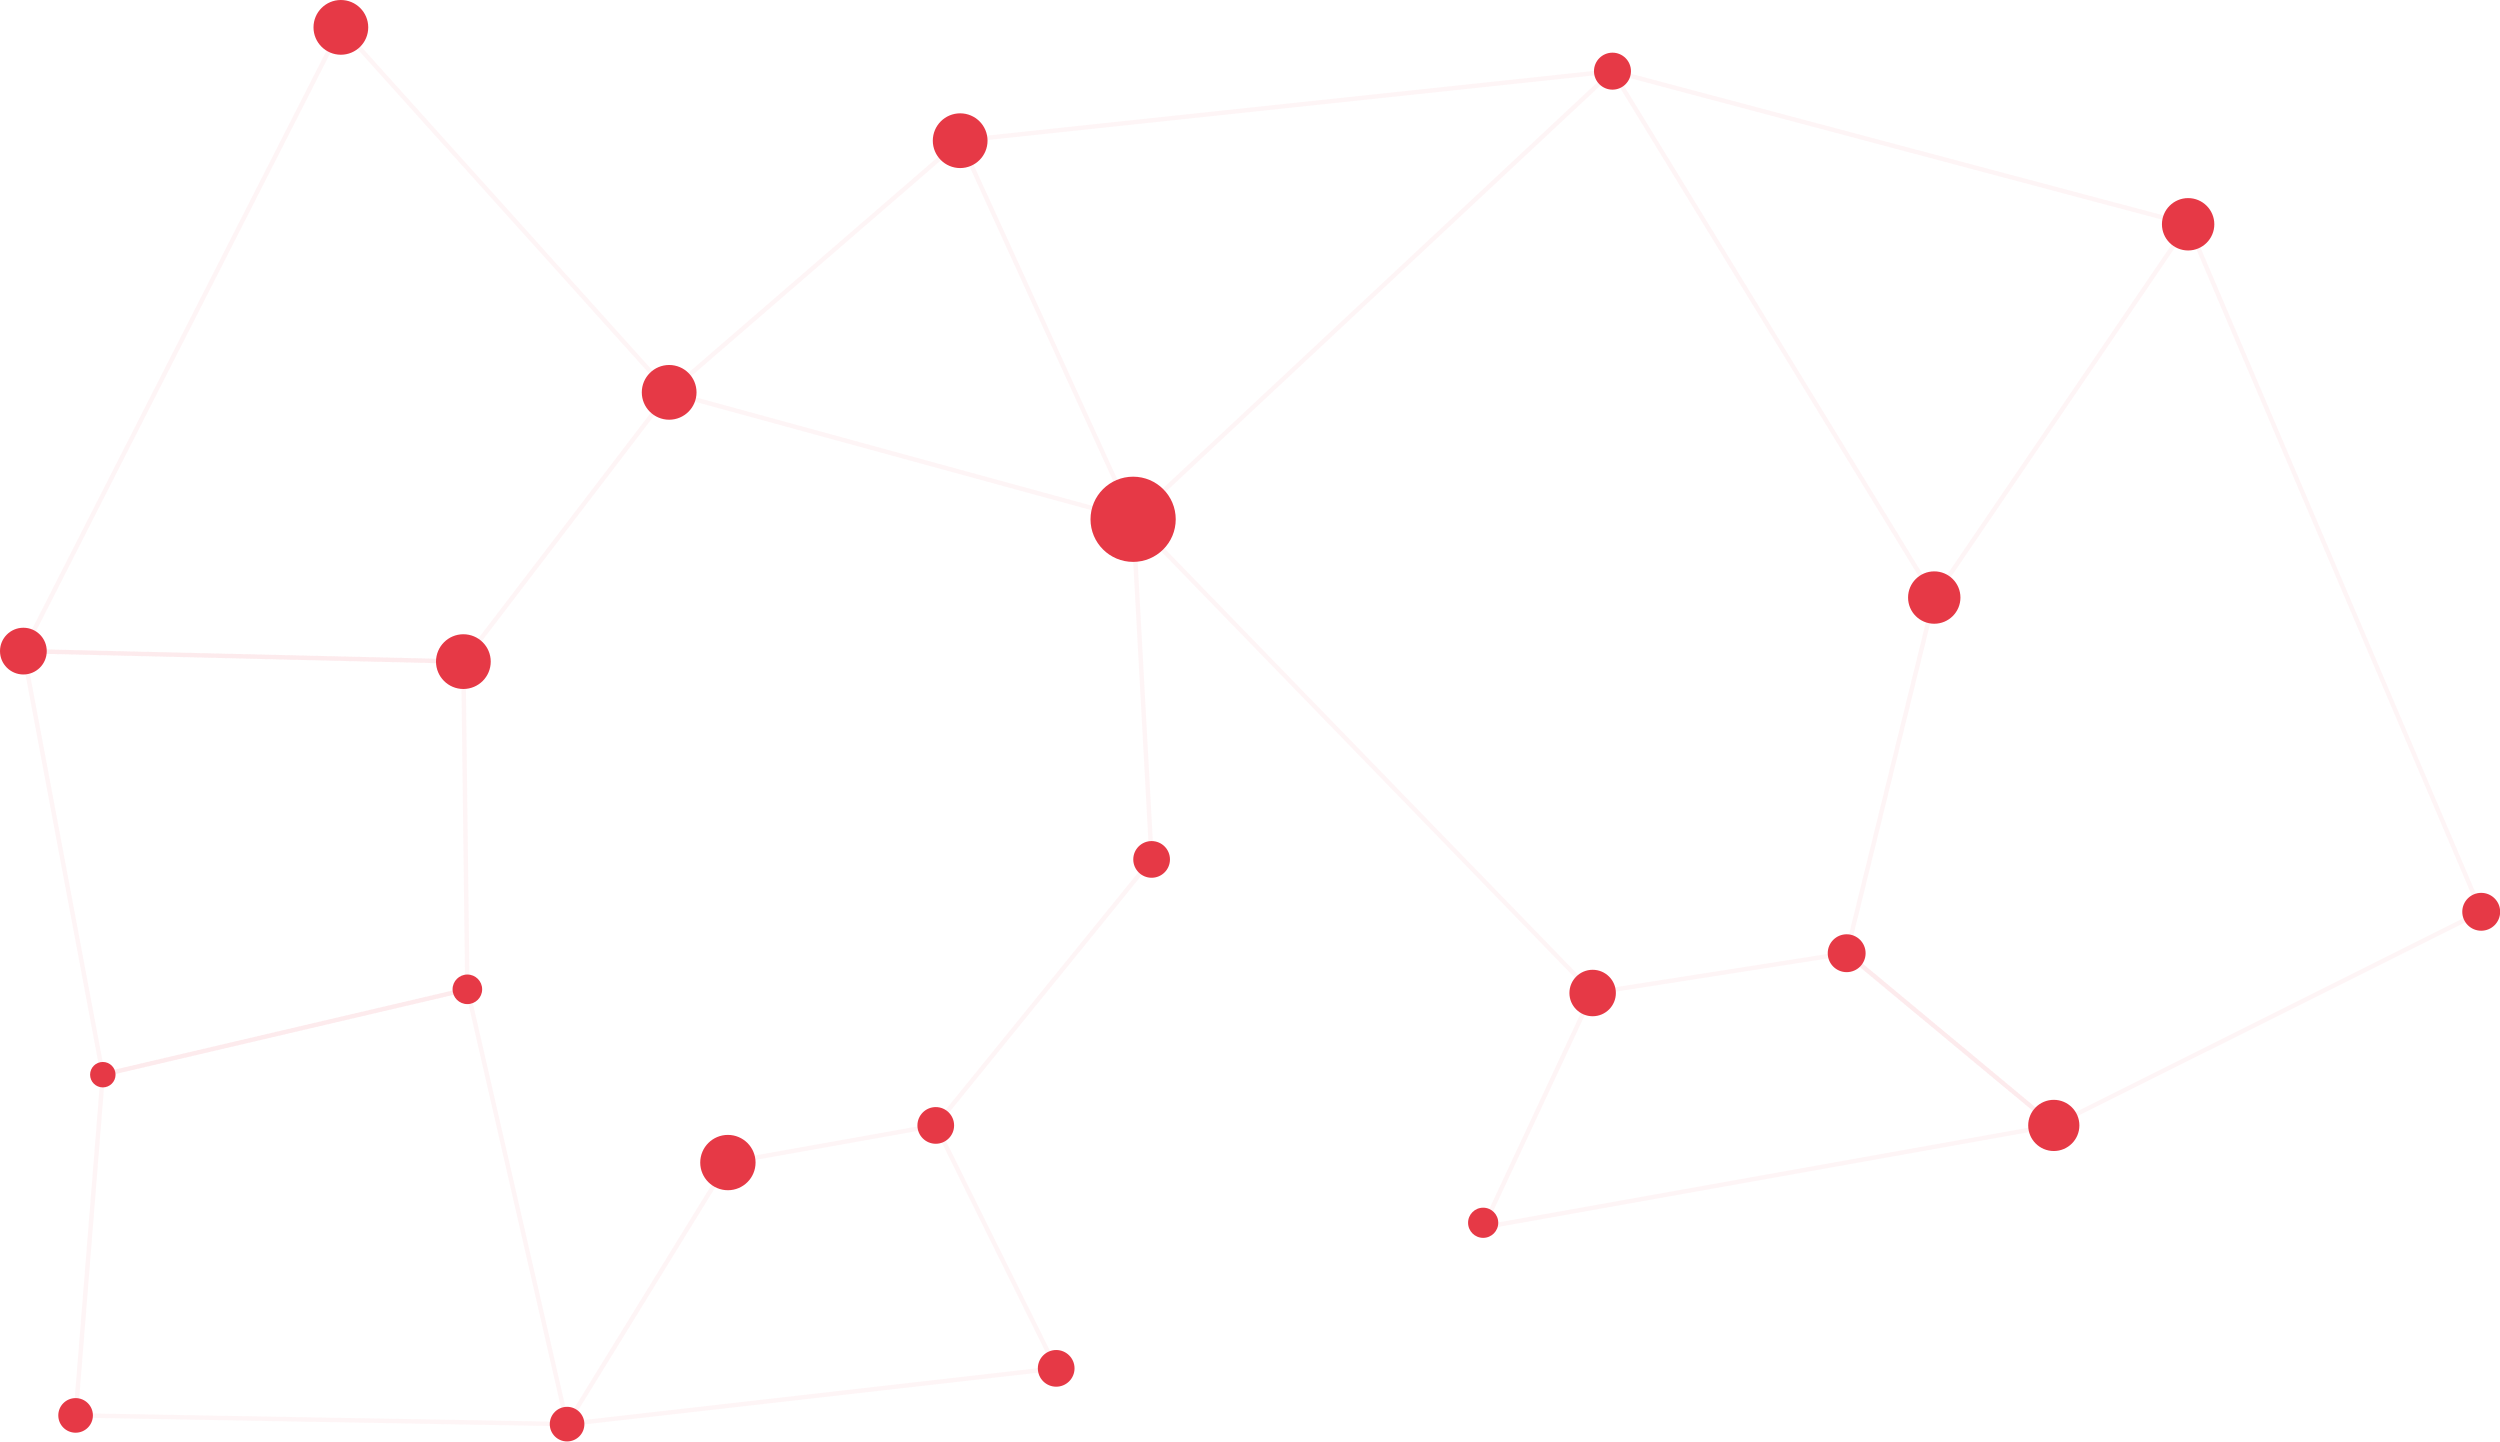 <?xml version="1.0" encoding="utf-8"?>
<!-- Generator: Adobe Illustrator 23.0.0, SVG Export Plug-In . SVG Version: 6.00 Build 0)  -->
<svg xmlns="http://www.w3.org/2000/svg" xmlns:xlink="http://www.w3.org/1999/xlink" x="0px" y="0px"
	 viewBox="0 0 1689.8 974.4" style="enable-background:new 0 0 1689.8 974.4;" xml:space="preserve">
<style type="text/css">
	.bg-elements-9-0{fill:none;stroke:#E63946;}
	.bg-elements-9-1{fill:#E63946;}
</style>
<polygon class="bg-elements-9-0 fill-none stroke-gray-300" opacity=".05" stroke-width="3" stroke-miterlimit="10" points="230.4,18.5 15.8,440.1 313.2,447.2 452.3,265.2 "/>
<polygon class="bg-elements-9-0 fill-none stroke-gray-300" opacity=".05" stroke-width="3" stroke-miterlimit="10" points="15.8,440.1 69.5,726.4 315.9,668.7 313.2,447.2 "/>
<polygon class="bg-elements-9-0 fill-none stroke-gray-300" opacity=".05" stroke-width="3" stroke-miterlimit="10" points="69.5,726.4 51.1,956.7 383.3,962.6 315.9,668.7 "/>
<polygon class="bg-elements-9-0 fill-none stroke-gray-300" opacity=".05" stroke-width="3" stroke-miterlimit="10" points="383.3,962.6 492,785.8 632.5,760.7 713.9,924.9 "/>
<polyline class="bg-elements-9-0 fill-none stroke-gray-300" opacity=".05" stroke-width="3" stroke-miterlimit="10" points="632.5,760.7 778.4,580.9 765.9,351 452.3,265.2 649,95.1 1089.9,48.1 765.9,351 649,95.1 "/>
<polyline class="bg-elements-9-0 fill-none stroke-gray-300" opacity=".05" stroke-width="3" stroke-miterlimit="10" points="1479,151.6 1307.4,403.9 1248.2,644.3 1388.2,760.7 1677.1,616.3 1479,151.6 1089.9,48.1
	1307.4,403.9 "/>
<polyline class="bg-elements-9-0 fill-none stroke-gray-300" opacity=".05" stroke-width="3" stroke-miterlimit="10" points="765.9,351 1076.5,671.2 1002.5,829.6 1388.2,760.7 1248.2,644.3 1076.5,671.2 "/>
<circle class="bg-elements-9-1 fill-primary" cx="765.9" cy="351" r="28.8"/>
<circle class="bg-elements-9-1 fill-primary" cx="649" cy="95.1" r="18.5"/>
<circle class="bg-elements-9-1 fill-primary" cx="452.3" cy="265.2" r="18.5"/>
<circle class="bg-elements-9-1 fill-primary" cx="313.2" cy="447.2" r="18.5"/>
<circle class="bg-elements-9-1 fill-primary" cx="230.4" cy="18.5" r="18.5"/>
<circle class="bg-elements-9-1 fill-primary" cx="15.8" cy="440.1" r="15.8"/>
<circle class="bg-elements-9-1 fill-primary" cx="315.9" cy="668.7" r="10"/>
<circle class="bg-elements-9-1 fill-primary" cx="69.5" cy="726.4" r="8.6"/>
<circle class="bg-elements-9-1 fill-primary" cx="51.1" cy="956.7" r="11.7"/>
<circle class="bg-elements-9-1 fill-primary" cx="383.3" cy="962.6" r="11.7"/>
<circle class="bg-elements-9-1 fill-primary" cx="492" cy="785.8" r="18.7"/>
<circle class="bg-elements-9-1 fill-primary" cx="632.5" cy="760.7" r="12.4"/>
<circle class="bg-elements-9-1 fill-primary" cx="713.9" cy="924.9" r="12.4"/>
<circle class="bg-elements-9-1 fill-primary" cx="778.4" cy="580.9" r="12.4"/>
<circle class="bg-elements-9-1 fill-primary" cx="1076.5" cy="671.2" r="15.7"/>
<circle class="bg-elements-9-1 fill-primary" cx="1002.5" cy="826.5" r="10.2"/>
<circle class="bg-elements-9-1 fill-primary" cx="1388.2" cy="760.7" r="17.3"/>
<circle class="bg-elements-9-1 fill-primary" cx="1248.2" cy="644.3" r="12.8"/>
<circle class="bg-elements-9-1 fill-primary" cx="1307.4" cy="403.9" r="17.7"/>
<circle class="bg-elements-9-1 fill-primary" cx="1479" cy="151.6" r="17.7"/>
<circle class="bg-elements-9-1 fill-primary" cx="1089.9" cy="48.1" r="12.5"/>
<circle class="bg-elements-9-1 fill-primary" cx="1677.1" cy="616.3" r="12.8"/>
</svg>
